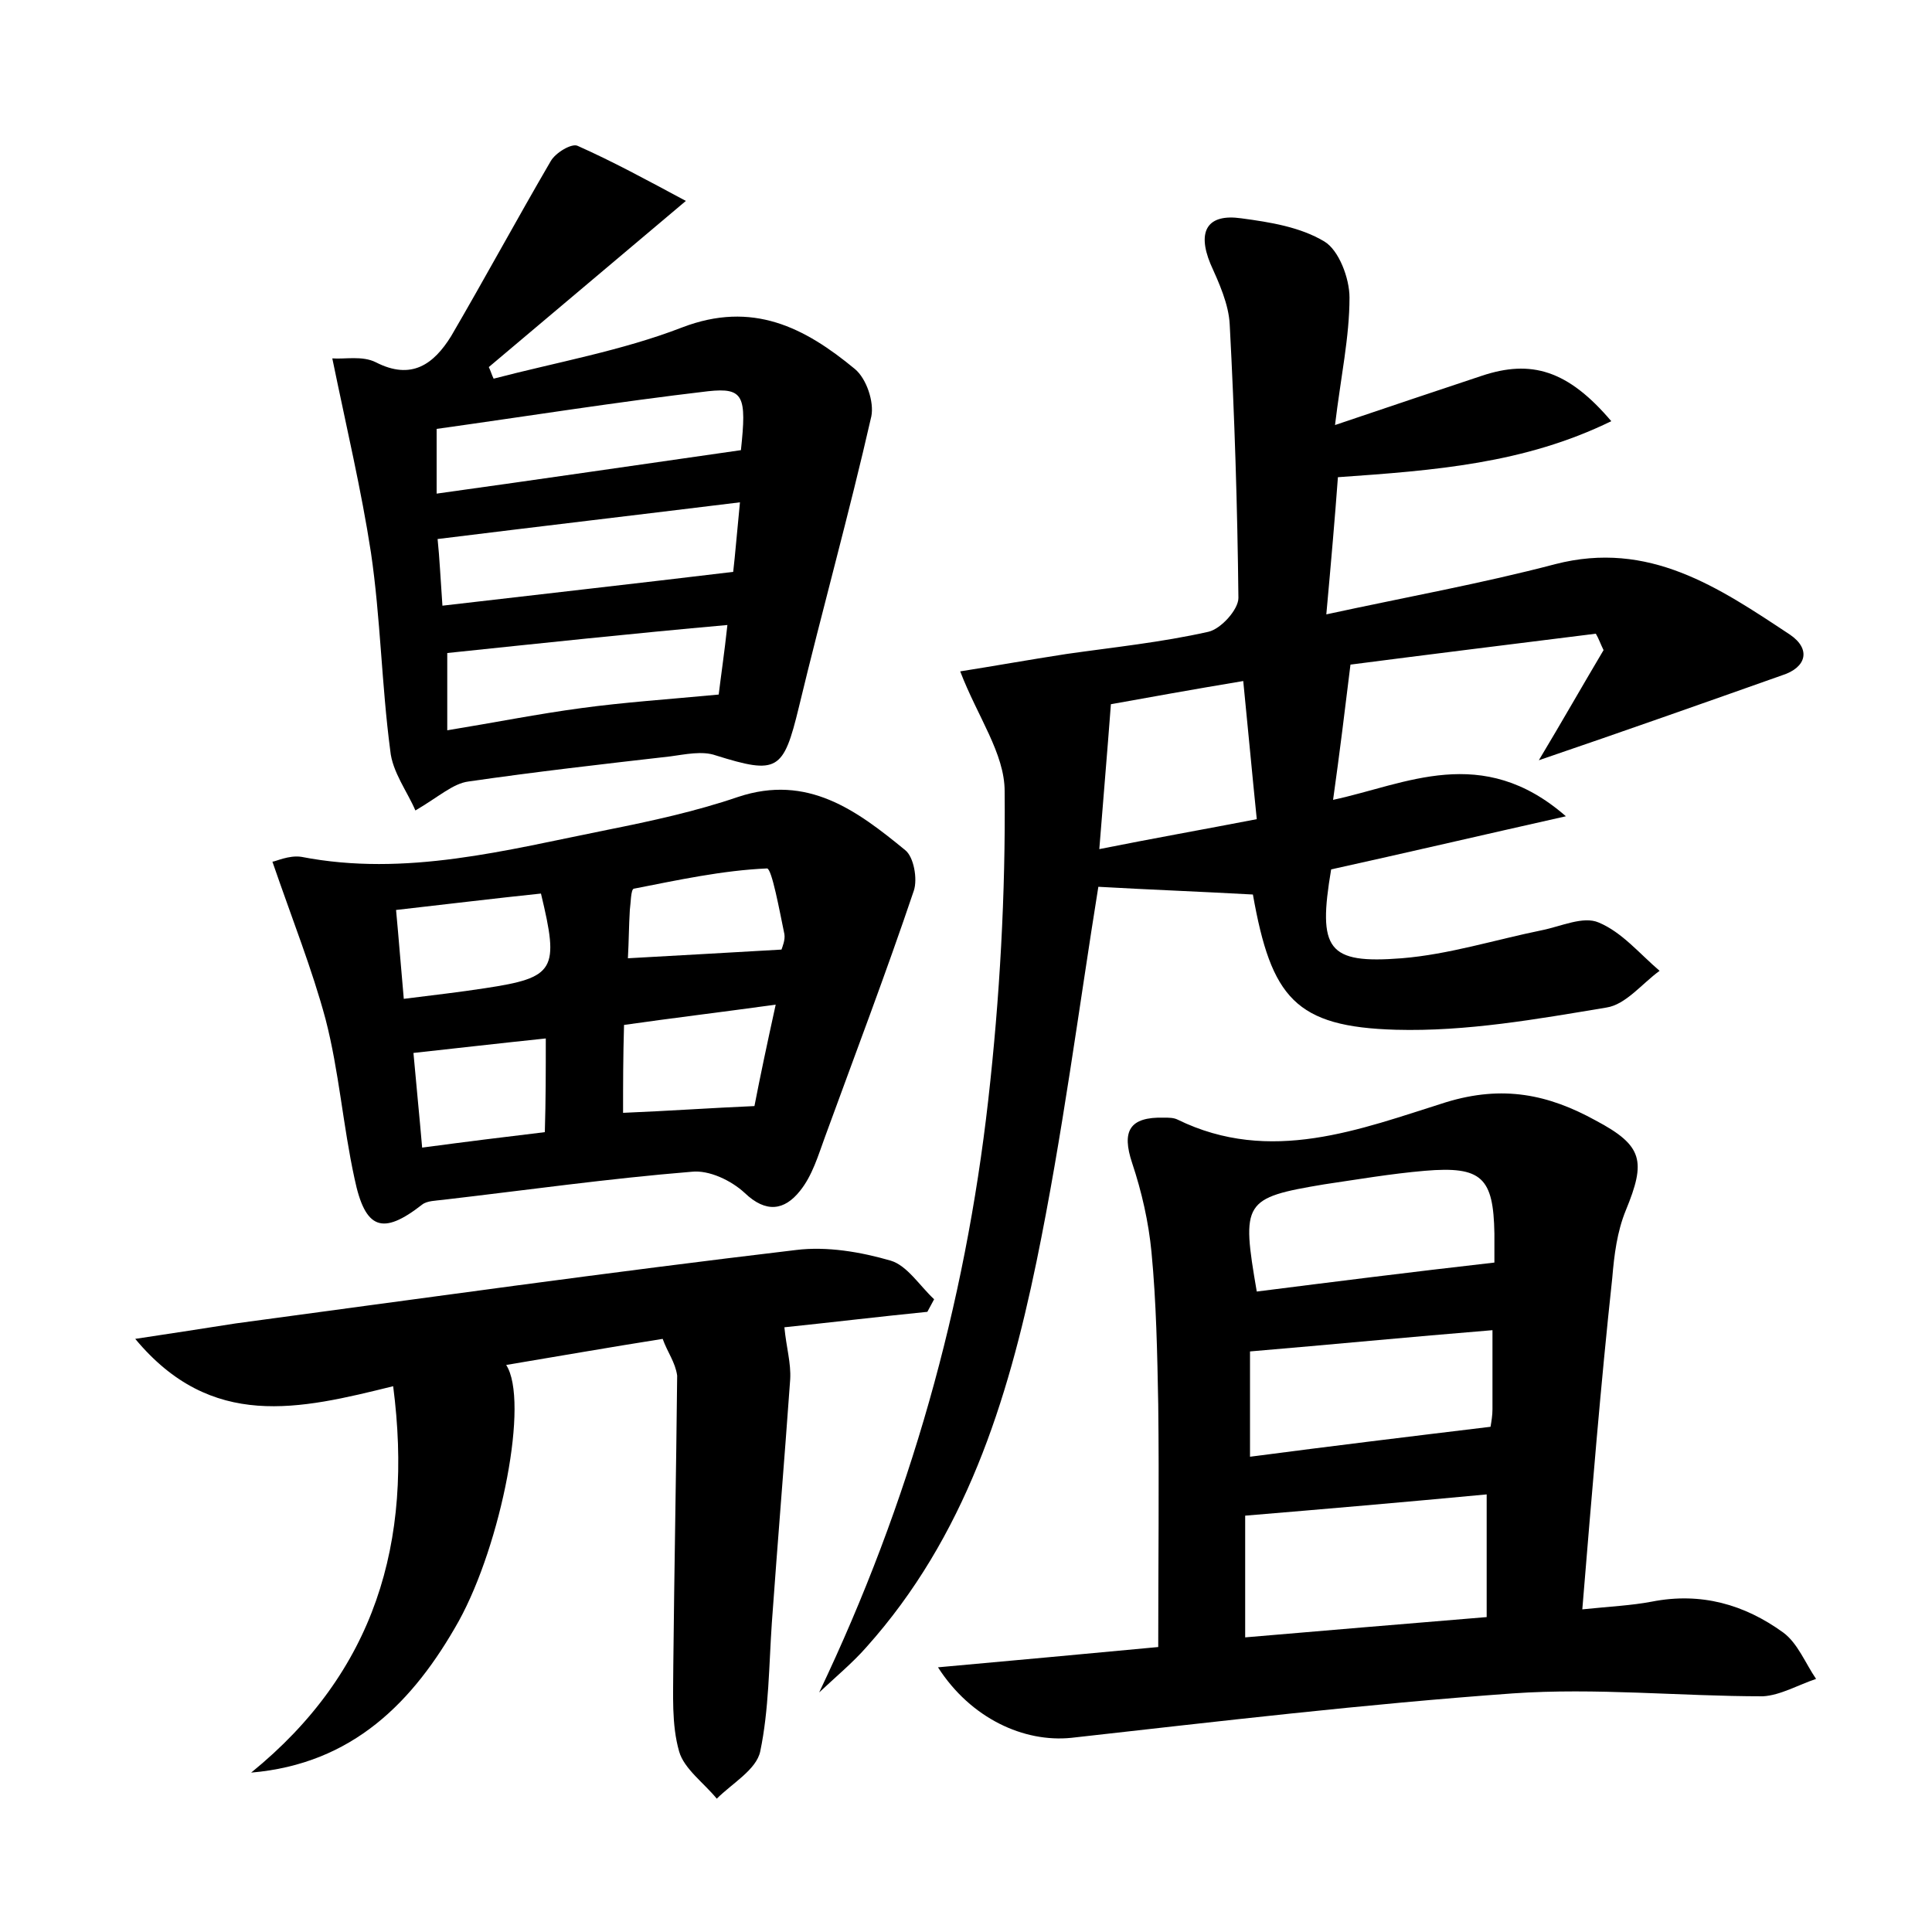 <?xml version="1.0" encoding="utf-8"?>
<!-- Generator: Adobe Illustrator 22.0.0, SVG Export Plug-In . SVG Version: 6.00 Build 0)  -->
<svg version="1.1" id="图层_1" xmlns="http://www.w3.org/2000/svg" xmlns:xlink="http://www.w3.org/1999/xlink" x="0px" y="0px"
	 viewBox="0 0 200 200" style="enable-background:new 0 0 200 200;" xml:space="preserve">
<style type="text/css">
	.st1{fill:#010000;}
	.st4{fill:#fbfafc;}
</style>
<g>
	
	<path d="M84.8,175.2c9.4-19.7,15.1-40.1,17.5-61.3c1.2-10.6,1.8-21.4,1.7-32c0-3.9-2.8-7.7-4.6-12.4c3.2-0.5,7.1-1.2,11-1.8
		c4.9-0.7,9.8-1.2,14.7-2.3c1.3-0.3,3.1-2.3,3.1-3.5c-0.1-9.4-0.4-18.9-0.9-28.3c-0.1-2.1-1.1-4.3-2-6.3c-1.4-3.4-0.3-5.2,3.2-4.7
		c3,0.4,6.1,0.9,8.6,2.4c1.5,0.9,2.6,3.8,2.6,5.8c0,4.1-0.9,8.2-1.5,13.2c5.6-1.9,10.4-3.5,15.2-5.1c5.1-1.7,8.9-0.6,13.4,4.7
		c-9,4.4-18.3,5.1-28.3,5.8c-0.3,4.1-0.7,8.7-1.2,14.2c8.3-1.8,16.1-3.2,23.7-5.2c9.7-2.5,16.9,2.4,24.3,7.3
		c2.2,1.5,1.7,3.4-0.8,4.2c-8.2,2.9-16.4,5.8-25.2,8.8c2.4-4,4.5-7.7,6.7-11.4c-0.3-0.6-0.5-1.2-0.8-1.7c-8.8,1.1-17.7,2.2-25.4,3.2
		c-0.6,4.9-1.1,9-1.8,14c7.5-1.6,15.4-5.9,24.1,1.7c-8.9,2-16.6,3.8-24.3,5.5c-1.4,8.3-0.4,9.8,7.3,9.2c4.9-0.4,9.6-1.9,14.5-2.9
		c2-0.4,4.3-1.5,5.9-0.8c2.4,1,4.2,3.2,6.3,5c-1.8,1.3-3.5,3.5-5.5,3.8c-7.2,1.2-14.5,2.5-21.8,2.3c-10.4-0.3-12.9-3.3-14.8-14
		c-5.4-0.3-10.7-0.5-16-0.8c-2,12.4-3.7,25.7-6.4,38.8c-3,14.5-7.4,28.5-17.6,39.9C88.3,172.1,86.5,173.6,84.8,175.2z M130.1,84.8
		c-0.5-4.9-0.9-9.3-1.4-14.3c-5.4,0.9-9.8,1.7-13.7,2.4c-0.4,5.3-0.8,9.9-1.2,15C119.3,86.8,124.4,85.9,130.1,84.8z"/>
	<path d="M163.8,166.6c2.9-0.3,5.1-0.4,7.2-0.8c5.1-1,9.6,0.3,13.6,3.2c1.5,1.1,2.3,3.2,3.4,4.8c-1.8,0.6-3.7,1.7-5.5,1.8
		c-8.6,0-17.3-0.9-25.9-0.3c-15.3,1.1-30.5,2.9-45.7,4.6c-4.9,0.5-10.4-2-13.8-7.3c7.8-0.7,15.3-1.4,22.8-2.1c0-8.6,0.1-16.8,0-25.1
		c-0.1-5.3-0.2-10.6-0.7-15.8c-0.3-3.1-1-6.2-2-9.2c-1.1-3.3-0.3-4.8,3.3-4.7c0.5,0,1,0,1.4,0.2c9.6,4.7,18.9,1,27.8-1.8
		c5.9-1.8,10.6-0.8,15.5,1.9c4.9,2.6,5.2,4.2,3.1,9.3c-0.9,2.2-1.2,4.6-1.4,7C165.7,143.4,164.8,154.5,163.8,166.6z M153.9,167.4
		c0-4.4,0-8.3,0-12.7c-8.5,0.8-16.6,1.5-25,2.2c0,4.3,0,8.2,0,12.6C137.2,168.8,145.3,168.1,153.9,167.4z M154.5,137.7
		c-8.6,0.7-16.8,1.5-25.1,2.2c0,3.7,0,7.1,0,10.9c8.4-1.1,16.6-2.1,24.9-3.1c0.1-0.6,0.2-1.2,0.2-1.8
		C154.5,143.3,154.5,140.8,154.5,137.7z M154.7,130.7c0-0.5,0-1.8,0-3c-0.1-5.8-1.3-7-7.2-6.5c-3.5,0.3-7,0.9-10.4,1.4
		c-8.4,1.4-8.6,1.8-7,11.1C138,132.7,145.9,131.7,154.7,130.7z"/>
	<path d="M34.4,37.1c1.3,0.1,3.1-0.3,4.5,0.4c3.7,1.9,6,0.2,7.8-2.7c3.5-6,6.8-12.1,10.3-18.1c0.5-0.9,2.2-1.9,2.8-1.6
		c3.6,1.6,7.1,3.5,11.2,5.7c-7.6,6.4-14,11.8-20.4,17.2c0.2,0.4,0.3,0.8,0.5,1.2c6.5-1.7,13.3-2.9,19.5-5.3c7.3-2.8,12.7,0,17.9,4.3
		c1.2,1,2,3.4,1.7,4.9c-2.3,10.1-5.1,20.1-7.5,30.1c-1.6,6.6-2.2,7-8.6,5c-1.4-0.5-3.2-0.1-4.7,0.1c-7,0.8-14,1.6-20.9,2.6
		c-1.6,0.2-3.1,1.6-5.5,3c-0.8-1.9-2.4-4-2.6-6.2c-0.9-6.8-1-13.7-2-20.5C37.4,50.7,35.9,44.4,34.4,37.1z M45.8,62.7
		c10.3-1.2,20.1-2.3,30.1-3.5c0.2-1.7,0.4-4.2,0.7-7.2c-10.6,1.3-20.8,2.5-31.3,3.8C45.5,57.7,45.6,59.9,45.8,62.7z M45.2,51.1
		c10.8-1.5,21-3,31.5-4.5c0.6-5.6,0.3-6.5-3.4-6.1c-9.4,1.1-18.8,2.6-28.1,3.9C45.2,46.9,45.2,48.7,45.2,51.1z M46.3,67.6
		c0,2,0,4.6,0,8c4.9-0.8,9.4-1.7,13.9-2.3c4.4-0.6,8.9-0.9,14.2-1.4c0.2-1.7,0.6-4.4,0.9-7.2C65.2,65.6,55.9,66.6,46.3,67.6z"/>
	<path d="M28.2,89.2c0.3,0,1.7-0.7,3-0.5c10.8,2.1,21.2-0.7,31.7-2.8c4.5-0.9,9.1-1.9,13.5-3.4c7.2-2.4,12.3,1.4,17.3,5.5
		c0.9,0.7,1.3,3,0.9,4.2c-2.9,8.6-6.1,17-9.2,25.5c-0.7,1.9-1.3,4-2.6,5.6c-1.6,2-3.5,2.3-5.7,0.2c-1.4-1.3-3.7-2.4-5.5-2.2
		c-8.6,0.7-17.1,1.9-25.7,2.9c-0.8,0.1-1.7,0.1-2.2,0.5c-4.1,3.2-5.9,2.6-7-2.7c-1.2-5.5-1.6-11.1-3-16.5
		C32.3,100.3,30.3,95.3,28.2,89.2z M64.5,115.2c4.8-0.2,9-0.5,13.6-0.7c0.6-3.1,1.3-6.4,2.2-10.5c-5.8,0.8-10.8,1.4-15.7,2.1
		C64.5,109.5,64.5,112.3,64.5,115.2z M41.8,103.4c3.2-0.4,5.8-0.7,8.4-1.1c7.3-1.1,7.7-1.9,5.8-9.8c-4.8,0.5-9.7,1.1-15,1.7
		C41.3,97.4,41.5,100.1,41.8,103.4z M65,99.2c5.5-0.3,10.6-0.6,15.9-0.9c0.1-0.3,0.4-1,0.3-1.6c-0.5-2.4-1.3-6.8-1.8-6.8
		c-4.6,0.2-9.2,1.2-13.8,2.1c-0.3,0.1-0.3,1.5-0.4,2.2C65.1,95.8,65.1,97.4,65,99.2z M56.5,107.5c-4.8,0.5-9.1,1-13.7,1.5
		c0.3,3.4,0.6,6.3,0.9,9.8c4.5-0.6,8.5-1.1,12.7-1.6C56.5,113.8,56.5,111,56.5,107.5z"/>
	<path d="M68.6,138.6c-5.7,0.9-10.8,1.8-16.2,2.7c2.4,3.7-0.5,18.5-4.9,26.5c-4.7,8.4-11,14.8-21.5,15.7
		c12.8-10.4,16.8-23.8,14.7-40c-9.7,2.4-18.8,4.6-26.7-4.9c4-0.6,7.2-1.1,10.4-1.6c19.3-2.6,38.6-5.3,58-7.6
		c3.2-0.4,6.7,0.2,9.8,1.1c1.7,0.5,3,2.6,4.5,4c-0.2,0.4-0.5,0.9-0.7,1.3c-5,0.5-10,1.1-14.8,1.6c0.2,2.1,0.7,3.7,0.6,5.4
		c-0.6,8.4-1.3,16.8-1.9,25.2c-0.3,4.4-0.3,9-1.2,13.3c-0.4,1.9-2.9,3.3-4.5,4.9c-1.3-1.6-3.4-3.1-3.9-4.9c-0.8-2.8-0.6-5.9-0.6-8.9
		c0.1-10,0.3-20,0.4-30C69.9,141,69.1,140,68.6,138.6z"/>
	
	
	
	
	
	
	
	
	
	
	
</g>
</svg>
